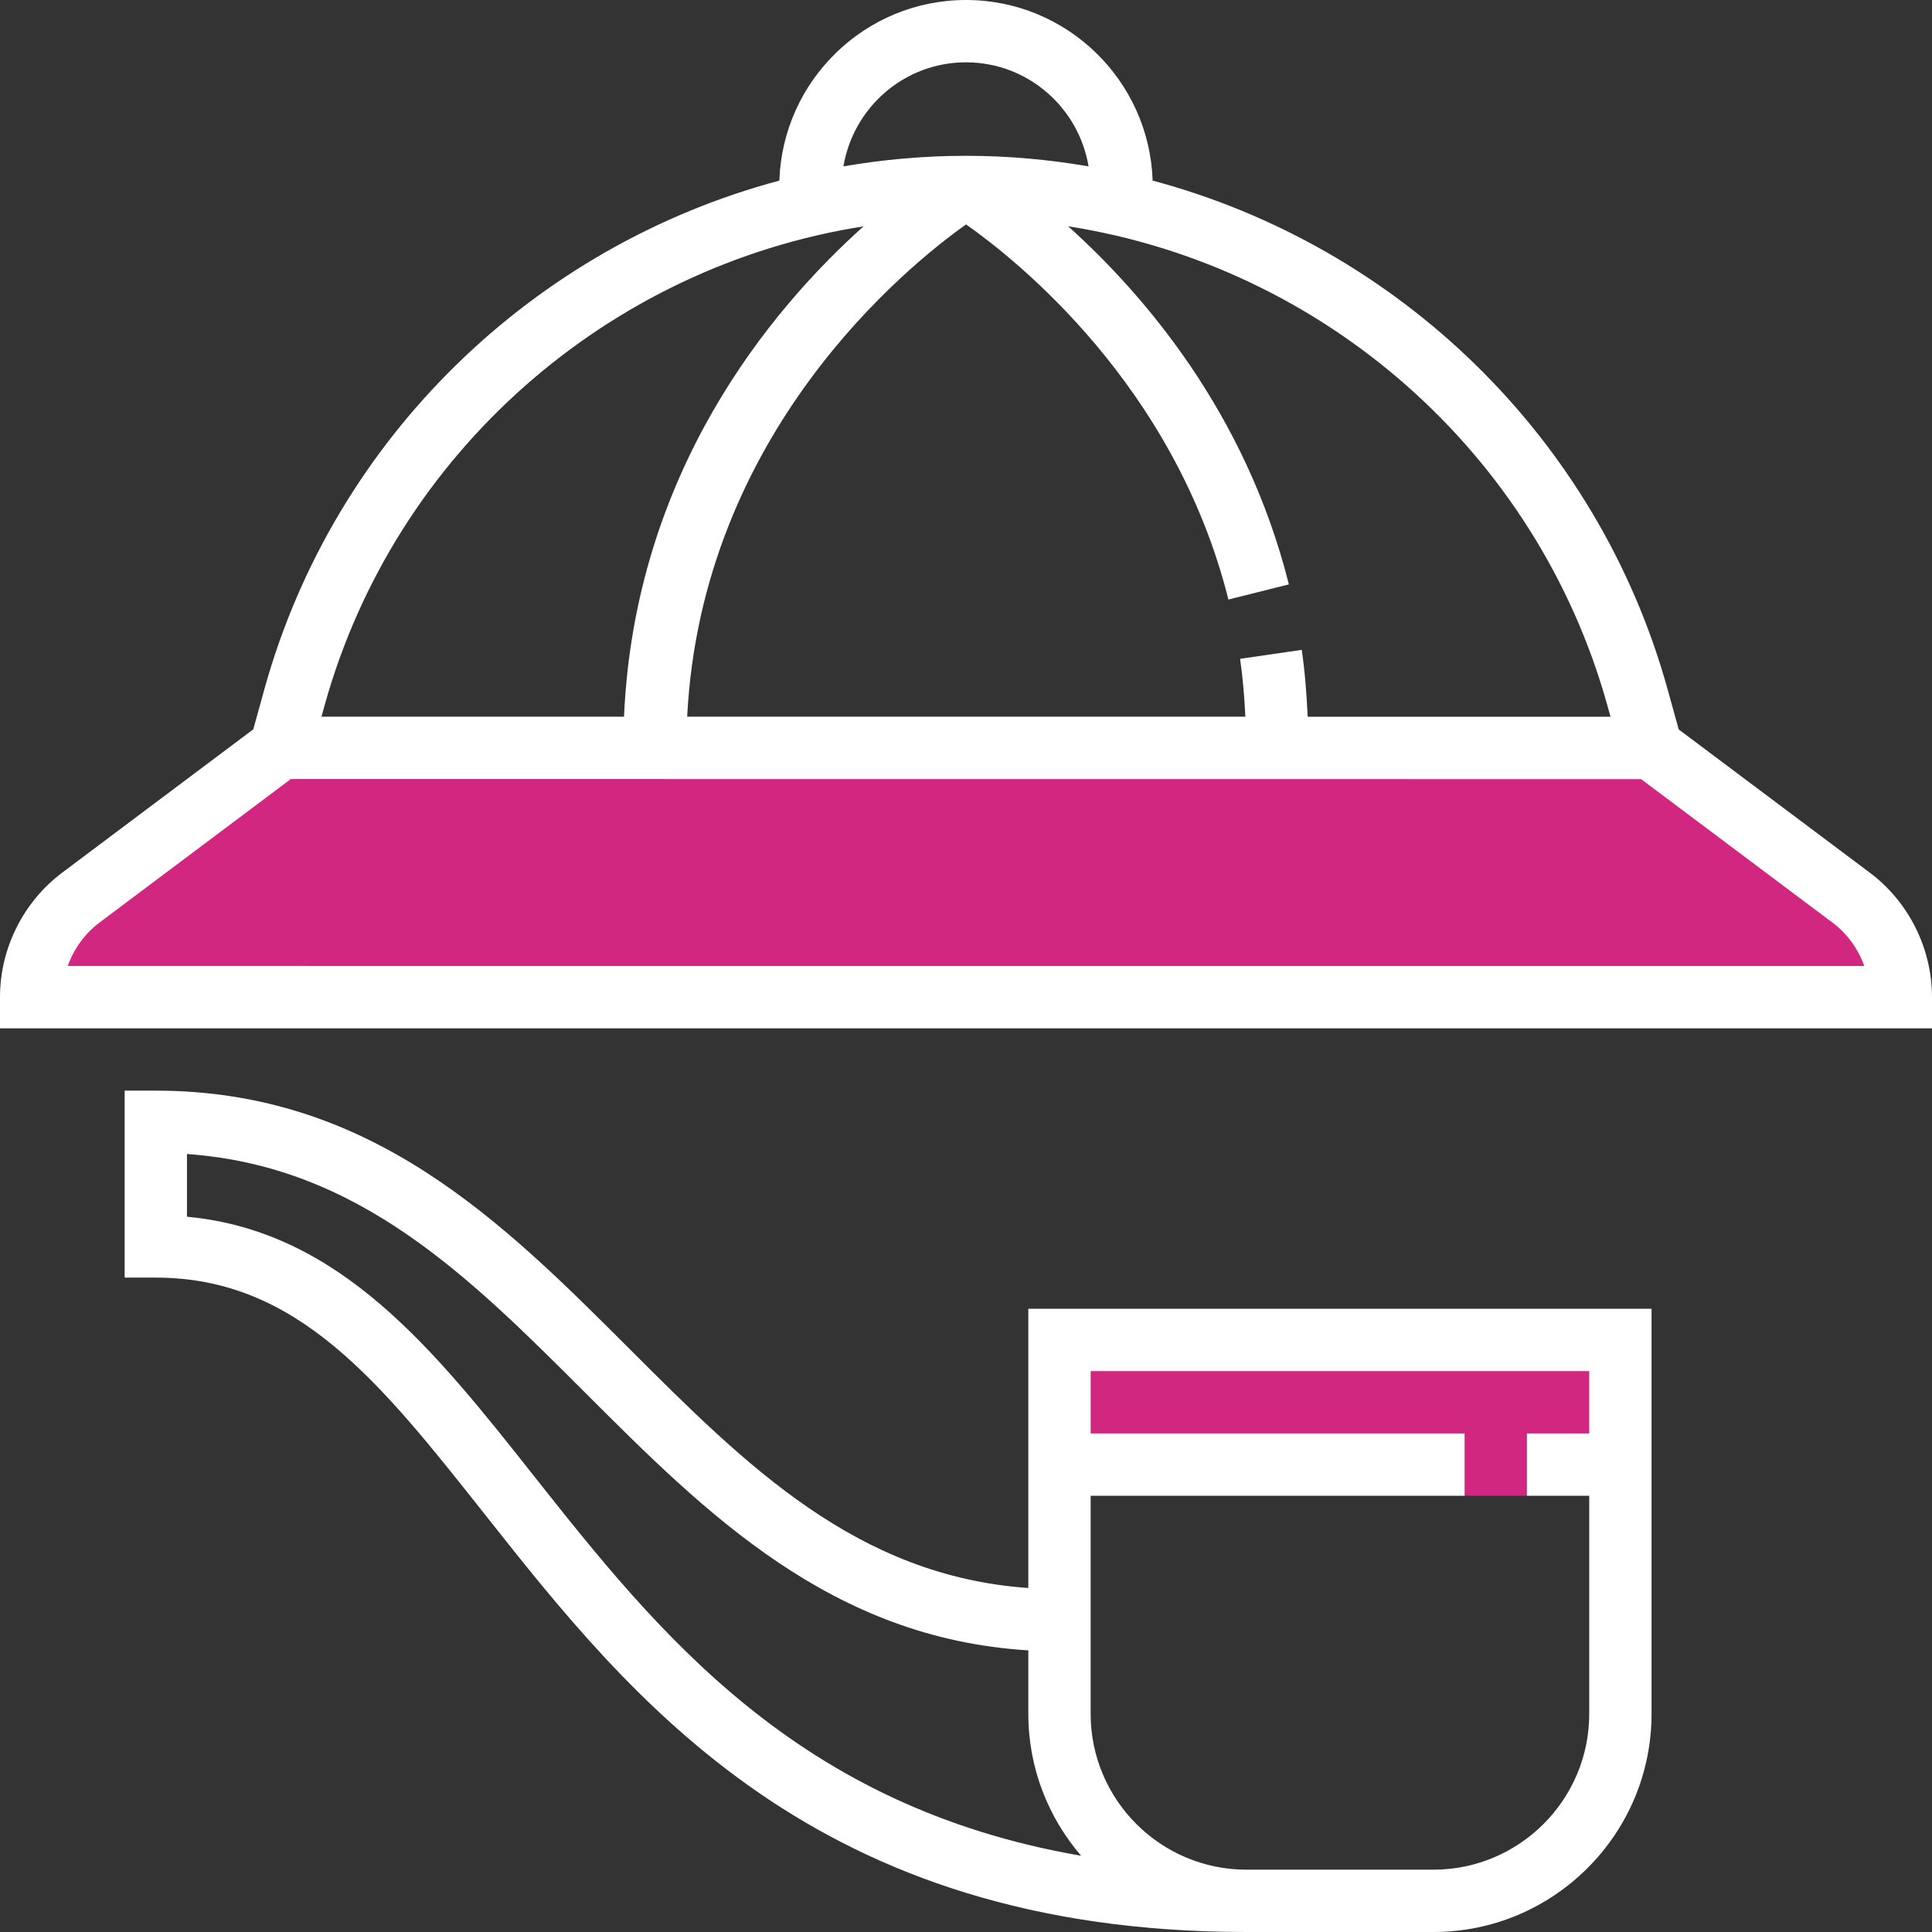 <?xml version="1.0" encoding="iso-8859-1"?>
<!-- Generator: Adobe Illustrator 19.0.0, SVG Export Plug-In . SVG Version: 6.00 Build 0)  -->
<svg version="1.1" id="Capa_1" xmlns="http://www.w3.org/2000/svg" xmlns:xlink="http://www.w3.org/1999/xlink" x="0px" y="0px"
	 viewBox="0 0 496 496" style="enable-background:new 0 0 496 496;" xml:space="preserve">
<rect x="0" y="0" width="496" height="496" fill="#333333" stroke="none"/>
<g>
	<path style="fill:#d22780;" d="M72,192l-51.208,38.4C12.736,236.448,8,245.928,8,255.992V256h480
		c0-10.072-4.744-19.552-12.808-25.592L424,192.04l-0.016-0.04H72L72,192z"/>
	<rect x="272" y="344" style="fill:#d22780;" width="144" height="40"/>
</g>
<g>
	<path style="fill:#fff;" d="M479.992,224.008l-49.016-36.736l-2.872-10.368C410.12,112.16,358.768,63.168,295.92,46.368
		C295.048,20.656,273.92,0,248,0s-47.048,20.656-47.92,46.368C137.224,63.16,85.872,112.152,67.888,176.896l-2.864,10.344
		L16,224.008C5.984,231.52,0,243.48,0,256v8h496v-8C496,243.48,490.016,231.504,479.992,224.008z M412.68,181.184l0.792,2.832
		l-77.752-0.008c-0.264-5.776-0.704-11.536-1.52-17.168l-15.832,2.296c0.712,4.88,1.104,9.864,1.352,14.864l-143.304-0.008
		c3.72-72.976,56.424-115.624,71.6-126.376c12.976,9.12,53.608,41.376,67.352,96.304l15.52-3.888
		c-11.064-44.2-37.448-74.68-56.664-91.936C339.568,68.328,394.592,116.04,412.68,181.184z M248,16
		c15.84,0,28.928,11.584,31.464,26.712C269.184,40.944,258.672,40,247.992,40c-10.672,0-21.184,0.944-31.456,2.704
		C219.072,27.584,232.16,16,248,16z M221.696,58.112c-23.88,21.4-58.728,63.12-61.496,125.888H82.528l0.784-2.832
		C101.4,116.056,156.384,68.36,221.696,58.112z M17.384,247.992c1.568-4.408,4.408-8.328,8.208-11.184L74.664,200l346.656,0.024
		l49.08,36.792c3.816,2.848,6.648,6.784,8.216,11.184L17.384,247.992z"/>
	<path style="fill:#fff;" d="M264,407.688c-44.032-3.088-72.408-31.416-102.344-61.344C129.04,313.728,95.312,280,40,280h-8v48h8
		c36.392,0,57.624,26.84,84.504,60.824C162.28,436.576,209.296,496,320,496h48c30.872,0,56-25.128,56-56V336H264V407.688z
		 M137.056,378.896C111.536,346.624,87.328,316.04,48,312.368v-16.096c44.04,3.088,72.416,31.456,102.344,61.384
		c31.008,31.008,63.056,62.952,113.656,66.04V440c0,13.912,5.128,26.624,13.552,36.424
		C204.504,463.84,168.904,419.152,137.056,378.896z M408,352v16h-16v16h16v56c0,22.056-17.944,40-40,40h-48
		c-22.056,0-40-17.944-40-40v-56h96v-16h-96v-16H408z"/>
</g>
<g>
</g>
<g>
</g>
<g>
</g>
<g>
</g>
<g>
</g>
<g>
</g>
<g>
</g>
<g>
</g>
<g>
</g>
<g>
</g>
<g>
</g>
<g>
</g>
<g>
</g>
<g>
</g>
<g>
</g>
</svg>
